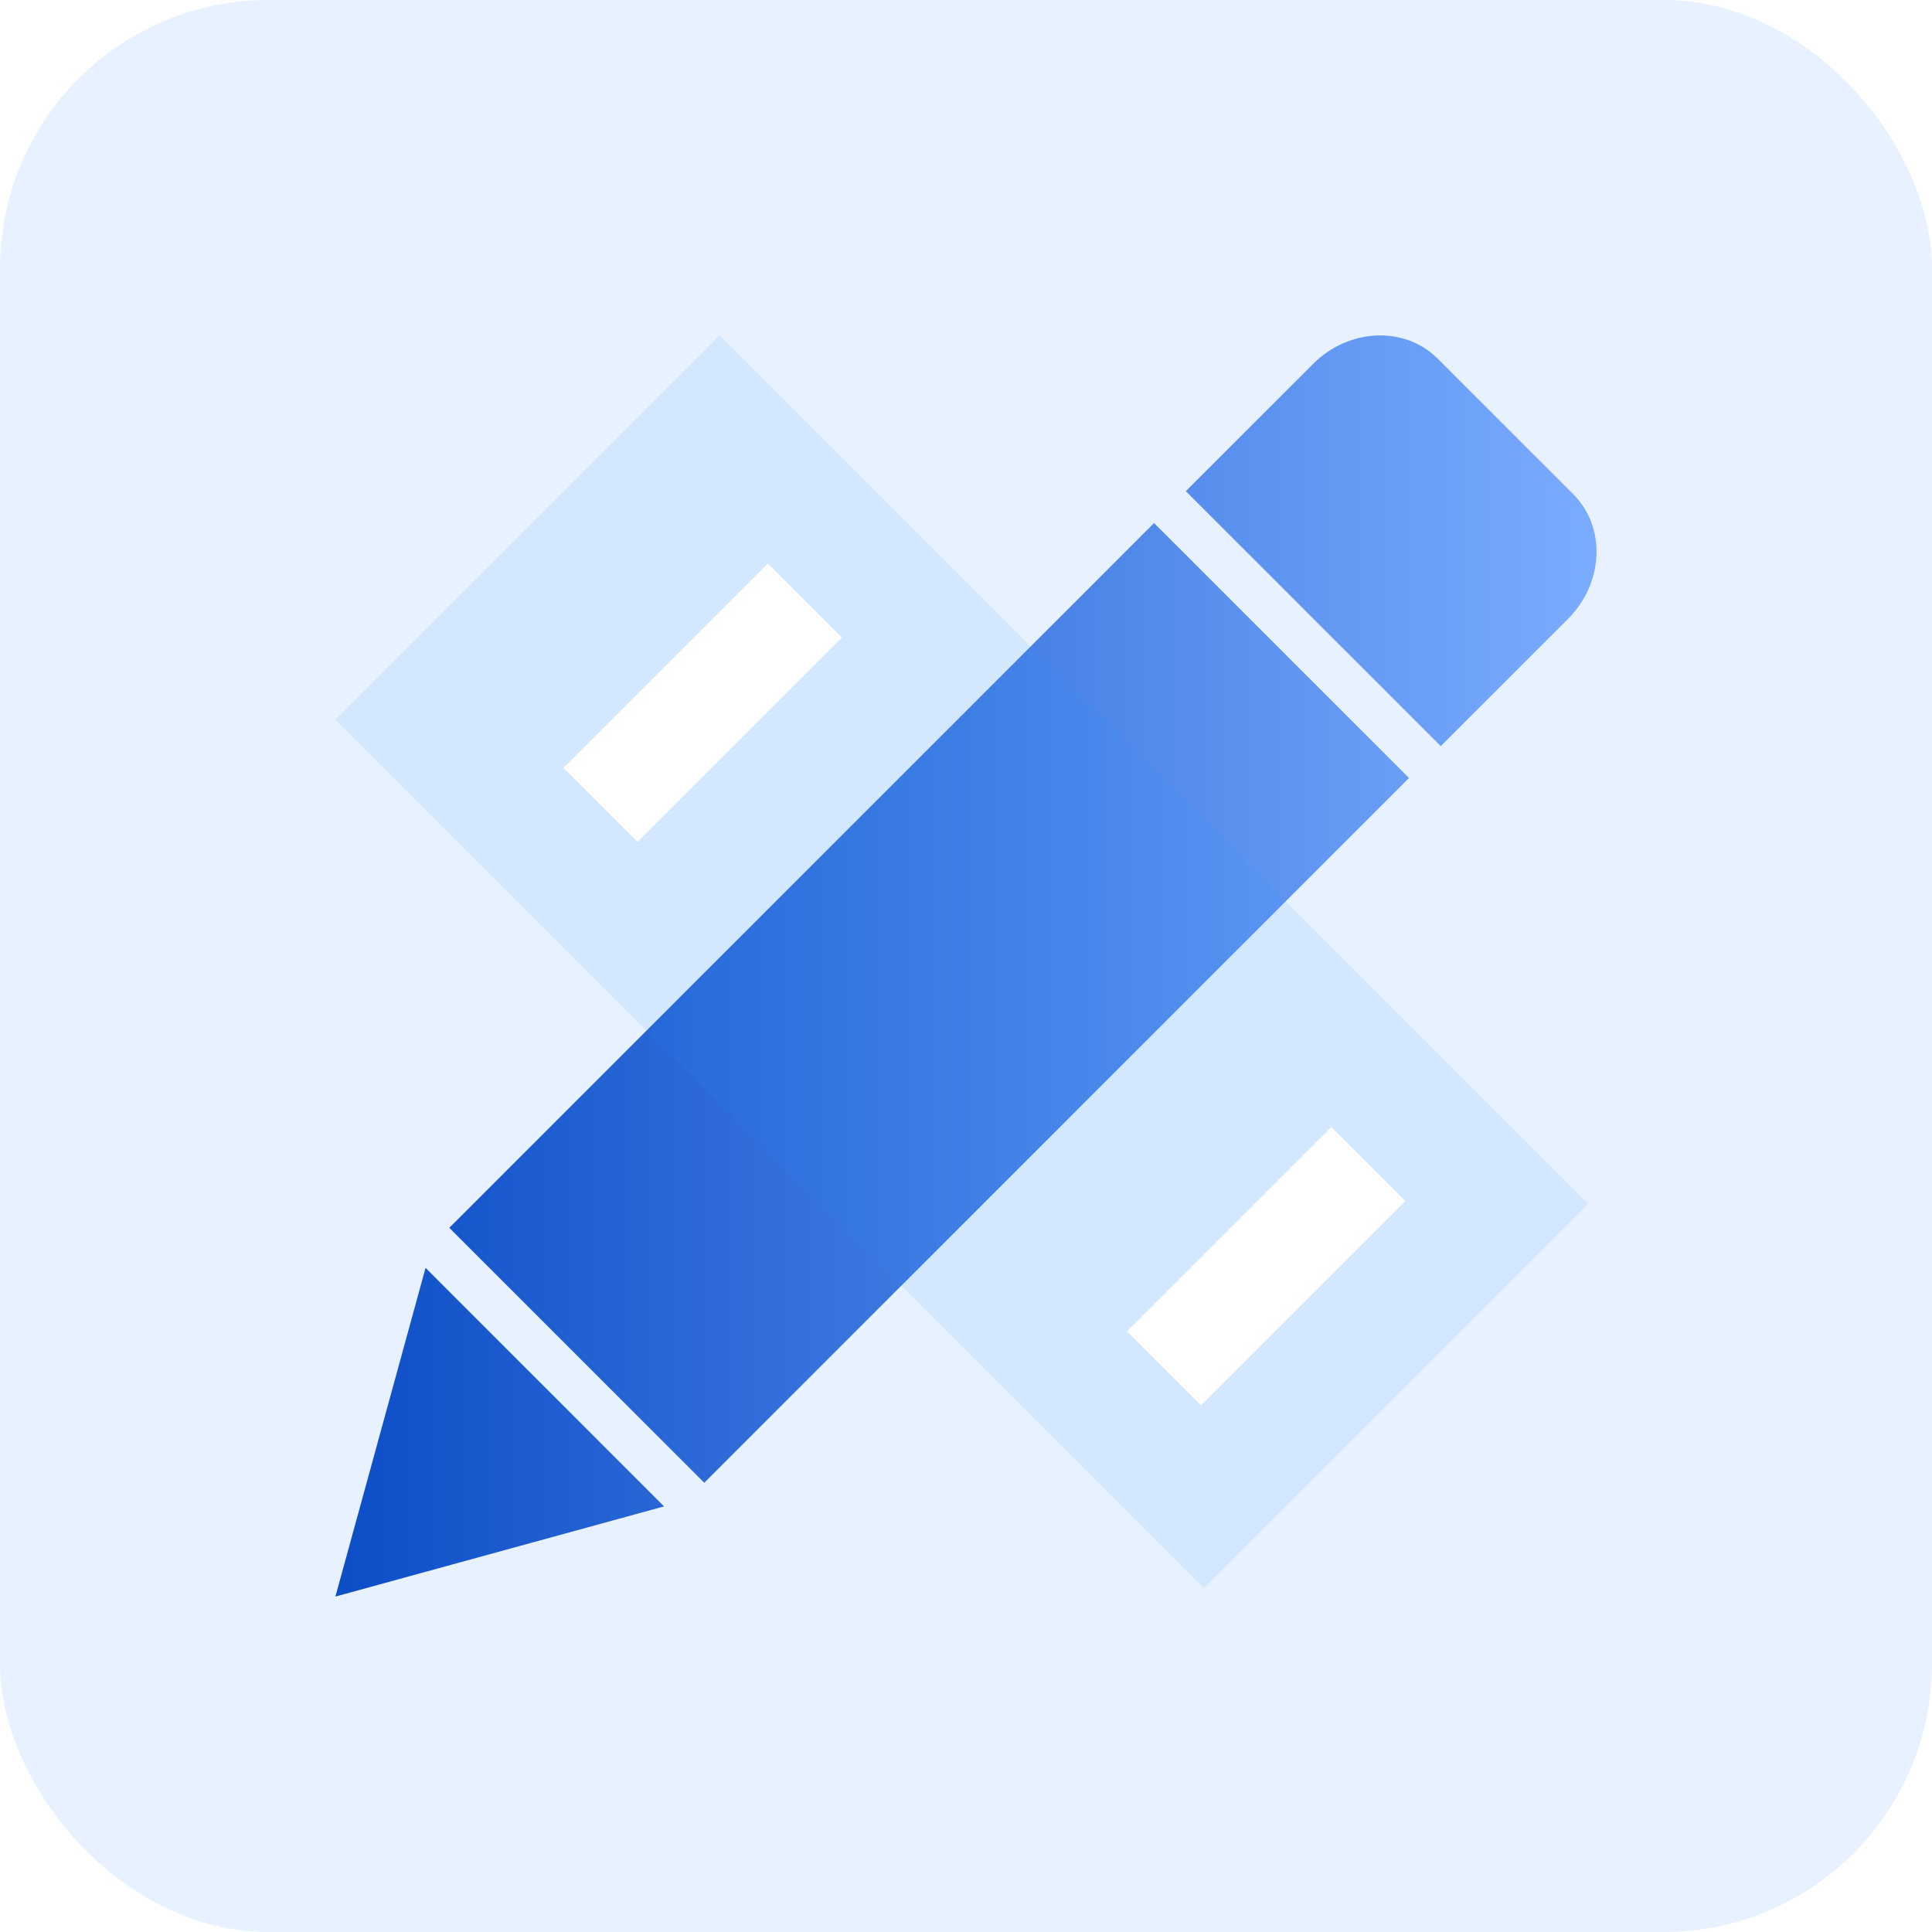 <svg width="72" height="72" viewBox="0 0 72 72" fill="none" xmlns="http://www.w3.org/2000/svg">
<rect width="72" height="72" rx="10" fill="#E8F1FF"/>
<path fill-rule="evenodd" clip-rule="evenodd" d="M58.63 18.416L53.582 13.368C52.352 12.139 50.271 12.225 48.934 13.563L44.192 18.305L53.693 27.806L58.435 23.064C59.772 21.727 59.859 19.646 58.63 18.416ZM26.246 55.258L16.744 45.757L43.008 19.492L52.51 28.994L26.246 55.258ZM12.5 59.499L15.859 47.251L24.747 56.139L12.5 59.499Z" fill="url(#paint0_linear_4255_109482)"/>
<g filter="url(#filter0_bii_4255_109482)">
<rect x="26.82" y="12.5" width="45.771" height="20.252" transform="rotate(45 26.82 12.5)" fill="#1890FF" fill-opacity="0.1"/>
</g>
<rect x="28.613" y="21" width="3.903" height="10.77" transform="rotate(45 28.613 21)" fill="white"/>
<rect x="49.613" y="42" width="3.903" height="10.77" transform="rotate(45 49.613 42)" fill="white"/>
<defs>
<filter id="filter0_bii_4255_109482" x="8.5" y="8.5" width="54.688" height="54.684" filterUnits="userSpaceOnUse" color-interpolation-filters="sRGB">
<feFlood flood-opacity="0" result="BackgroundImageFix"/>
<feGaussianBlur in="BackgroundImageFix" stdDeviation="2"/>
<feComposite in2="SourceAlpha" operator="in" result="effect1_backgroundBlur_4255_109482"/>
<feBlend mode="normal" in="SourceGraphic" in2="effect1_backgroundBlur_4255_109482" result="shape"/>
<feColorMatrix in="SourceAlpha" type="matrix" values="0 0 0 0 0 0 0 0 0 0 0 0 0 0 0 0 0 0 127 0" result="hardAlpha"/>
<feOffset dx="0.5" dy="0.5"/>
<feGaussianBlur stdDeviation="0.25"/>
<feComposite in2="hardAlpha" operator="arithmetic" k2="-1" k3="1"/>
<feColorMatrix type="matrix" values="0 0 0 0 1 0 0 0 0 1 0 0 0 0 1 0 0 0 0.5 0"/>
<feBlend mode="normal" in2="shape" result="effect2_innerShadow_4255_109482"/>
<feColorMatrix in="SourceAlpha" type="matrix" values="0 0 0 0 0 0 0 0 0 0 0 0 0 0 0 0 0 0 127 0" result="hardAlpha"/>
<feOffset dx="-0.5" dy="-0.5"/>
<feGaussianBlur stdDeviation="0.25"/>
<feComposite in2="hardAlpha" operator="arithmetic" k2="-1" k3="1"/>
<feColorMatrix type="matrix" values="0 0 0 0 0.046 0 0 0 0 0.204 0 0 0 0 0.442 0 0 0 0.25 0"/>
<feBlend mode="normal" in2="effect2_innerShadow_4255_109482" result="effect3_innerShadow_4255_109482"/>
</filter>
<linearGradient id="paint0_linear_4255_109482" x1="12.5" y1="35.999" x2="59.498" y2="35.999" gradientUnits="userSpaceOnUse">
<stop stop-color="#0C4EC7"/>
<stop offset="1" stop-color="#7AACFF"/>
</linearGradient>
</defs>
</svg>
